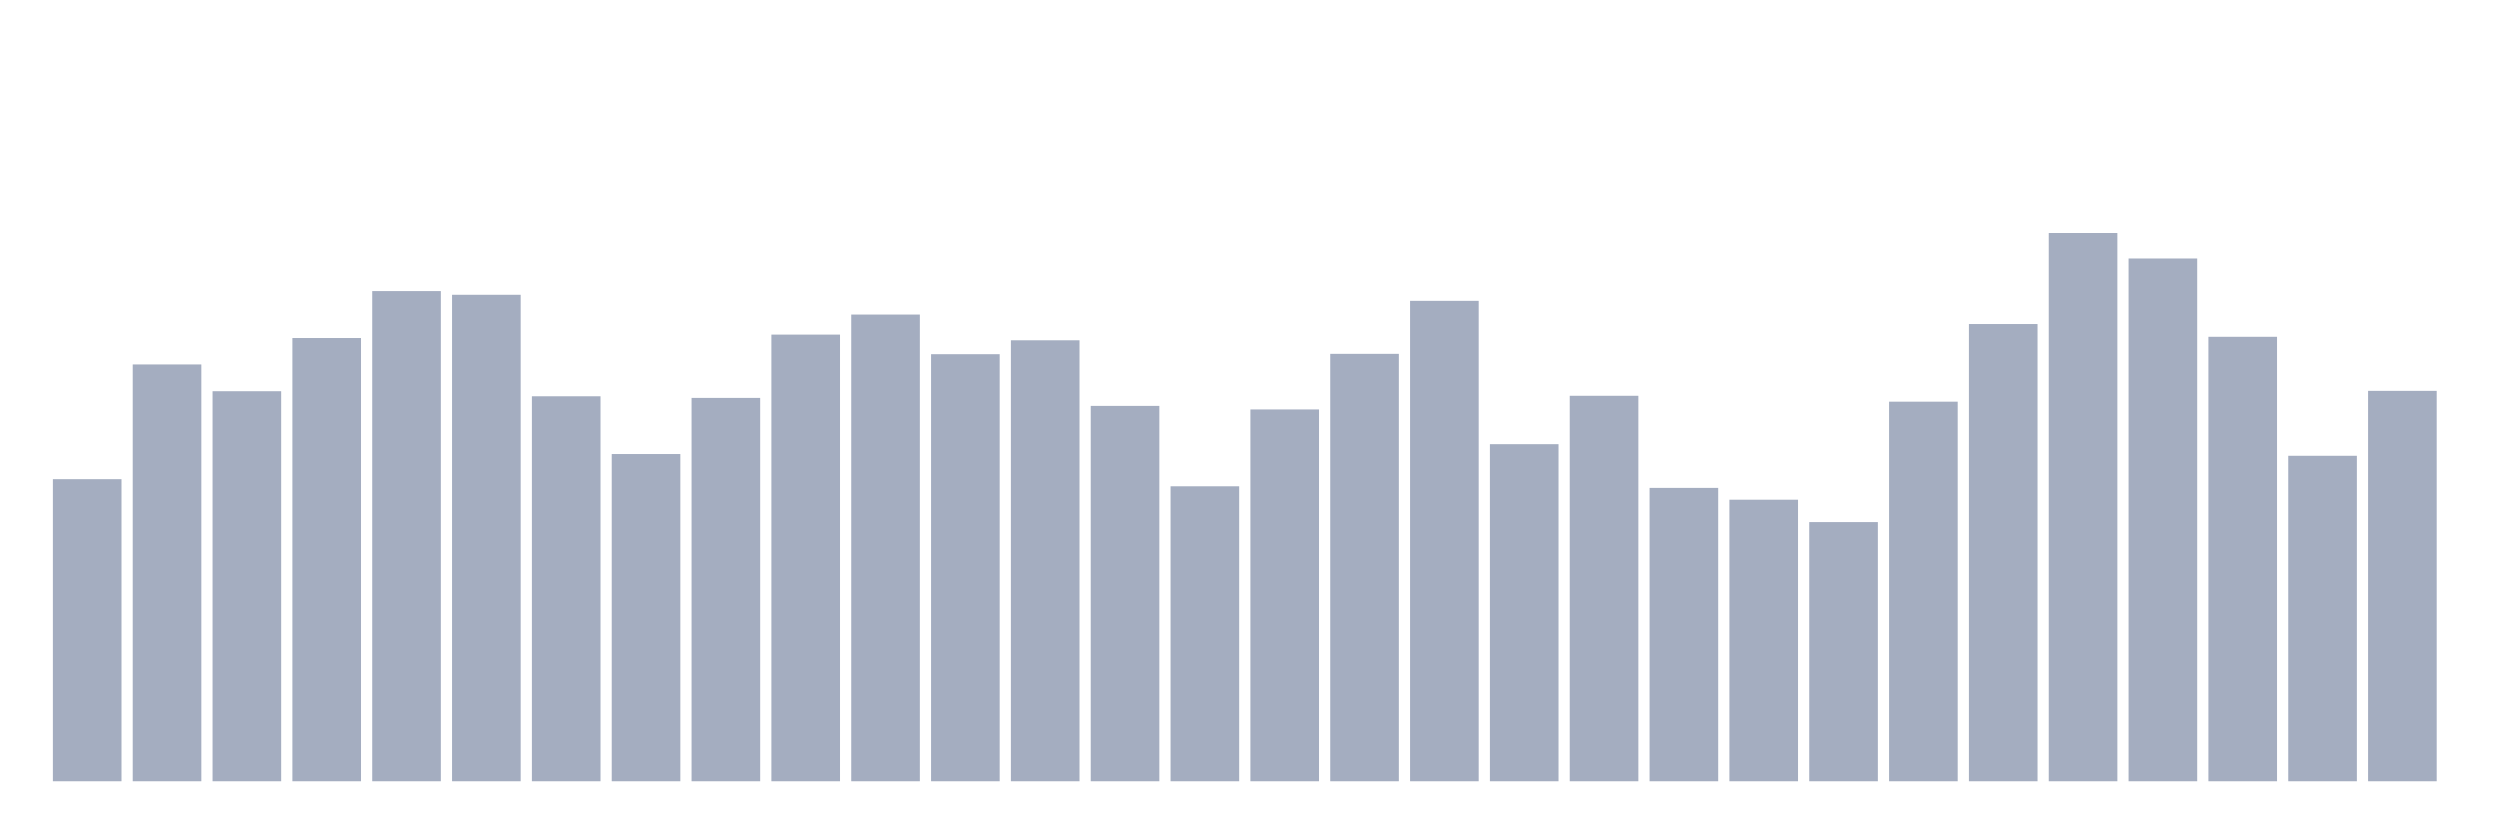 <svg xmlns="http://www.w3.org/2000/svg" viewBox="0 0 480 160"><g transform="translate(10,10)"><rect class="bar" x="0.153" width="13.175" y="82" height="58" fill="rgb(164,173,192)"></rect><rect class="bar" x="15.482" width="13.175" y="59.972" height="80.028" fill="rgb(164,173,192)"></rect><rect class="bar" x="30.81" width="13.175" y="65.112" height="74.888" fill="rgb(164,173,192)"></rect><rect class="bar" x="46.138" width="13.175" y="54.898" height="85.102" fill="rgb(164,173,192)"></rect><rect class="bar" x="61.466" width="13.175" y="45.888" height="94.112" fill="rgb(164,173,192)"></rect><rect class="bar" x="76.794" width="13.175" y="46.598" height="93.402" fill="rgb(164,173,192)"></rect><rect class="bar" x="92.123" width="13.175" y="66.083" height="73.917" fill="rgb(164,173,192)"></rect><rect class="bar" x="107.451" width="13.175" y="77.174" height="62.826" fill="rgb(164,173,192)"></rect><rect class="bar" x="122.779" width="13.175" y="66.397" height="73.603" fill="rgb(164,173,192)"></rect><rect class="bar" x="138.107" width="13.175" y="54.242" height="85.758" fill="rgb(164,173,192)"></rect><rect class="bar" x="153.436" width="13.175" y="50.393" height="89.607" fill="rgb(164,173,192)"></rect><rect class="bar" x="168.764" width="13.175" y="58.004" height="81.996" fill="rgb(164,173,192)"></rect><rect class="bar" x="184.092" width="13.175" y="55.333" height="84.667" fill="rgb(164,173,192)"></rect><rect class="bar" x="199.42" width="13.175" y="67.93" height="72.07" fill="rgb(164,173,192)"></rect><rect class="bar" x="214.748" width="13.175" y="83.366" height="56.634" fill="rgb(164,173,192)"></rect><rect class="bar" x="230.077" width="13.175" y="68.613" height="71.387" fill="rgb(164,173,192)"></rect><rect class="bar" x="245.405" width="13.175" y="57.937" height="82.063" fill="rgb(164,173,192)"></rect><rect class="bar" x="260.733" width="13.175" y="47.763" height="92.237" fill="rgb(164,173,192)"></rect><rect class="bar" x="276.061" width="13.175" y="75.28" height="64.72" fill="rgb(164,173,192)"></rect><rect class="bar" x="291.39" width="13.175" y="65.989" height="74.011" fill="rgb(164,173,192)"></rect><rect class="bar" x="306.718" width="13.175" y="83.674" height="56.326" fill="rgb(164,173,192)"></rect><rect class="bar" x="322.046" width="13.175" y="85.943" height="54.057" fill="rgb(164,173,192)"></rect><rect class="bar" x="337.374" width="13.175" y="90.24" height="49.76" fill="rgb(164,173,192)"></rect><rect class="bar" x="352.702" width="13.175" y="67.12" height="72.88" fill="rgb(164,173,192)"></rect><rect class="bar" x="368.031" width="13.175" y="52.214" height="87.786" fill="rgb(164,173,192)"></rect><rect class="bar" x="383.359" width="13.175" y="34.737" height="105.263" fill="rgb(164,173,192)"></rect><rect class="bar" x="398.687" width="13.175" y="39.63" height="100.37" fill="rgb(164,173,192)"></rect><rect class="bar" x="414.015" width="13.175" y="54.664" height="85.336" fill="rgb(164,173,192)"></rect><rect class="bar" x="429.344" width="13.175" y="77.509" height="62.491" fill="rgb(164,173,192)"></rect><rect class="bar" x="444.672" width="13.175" y="65.045" height="74.955" fill="rgb(164,173,192)"></rect></g></svg>